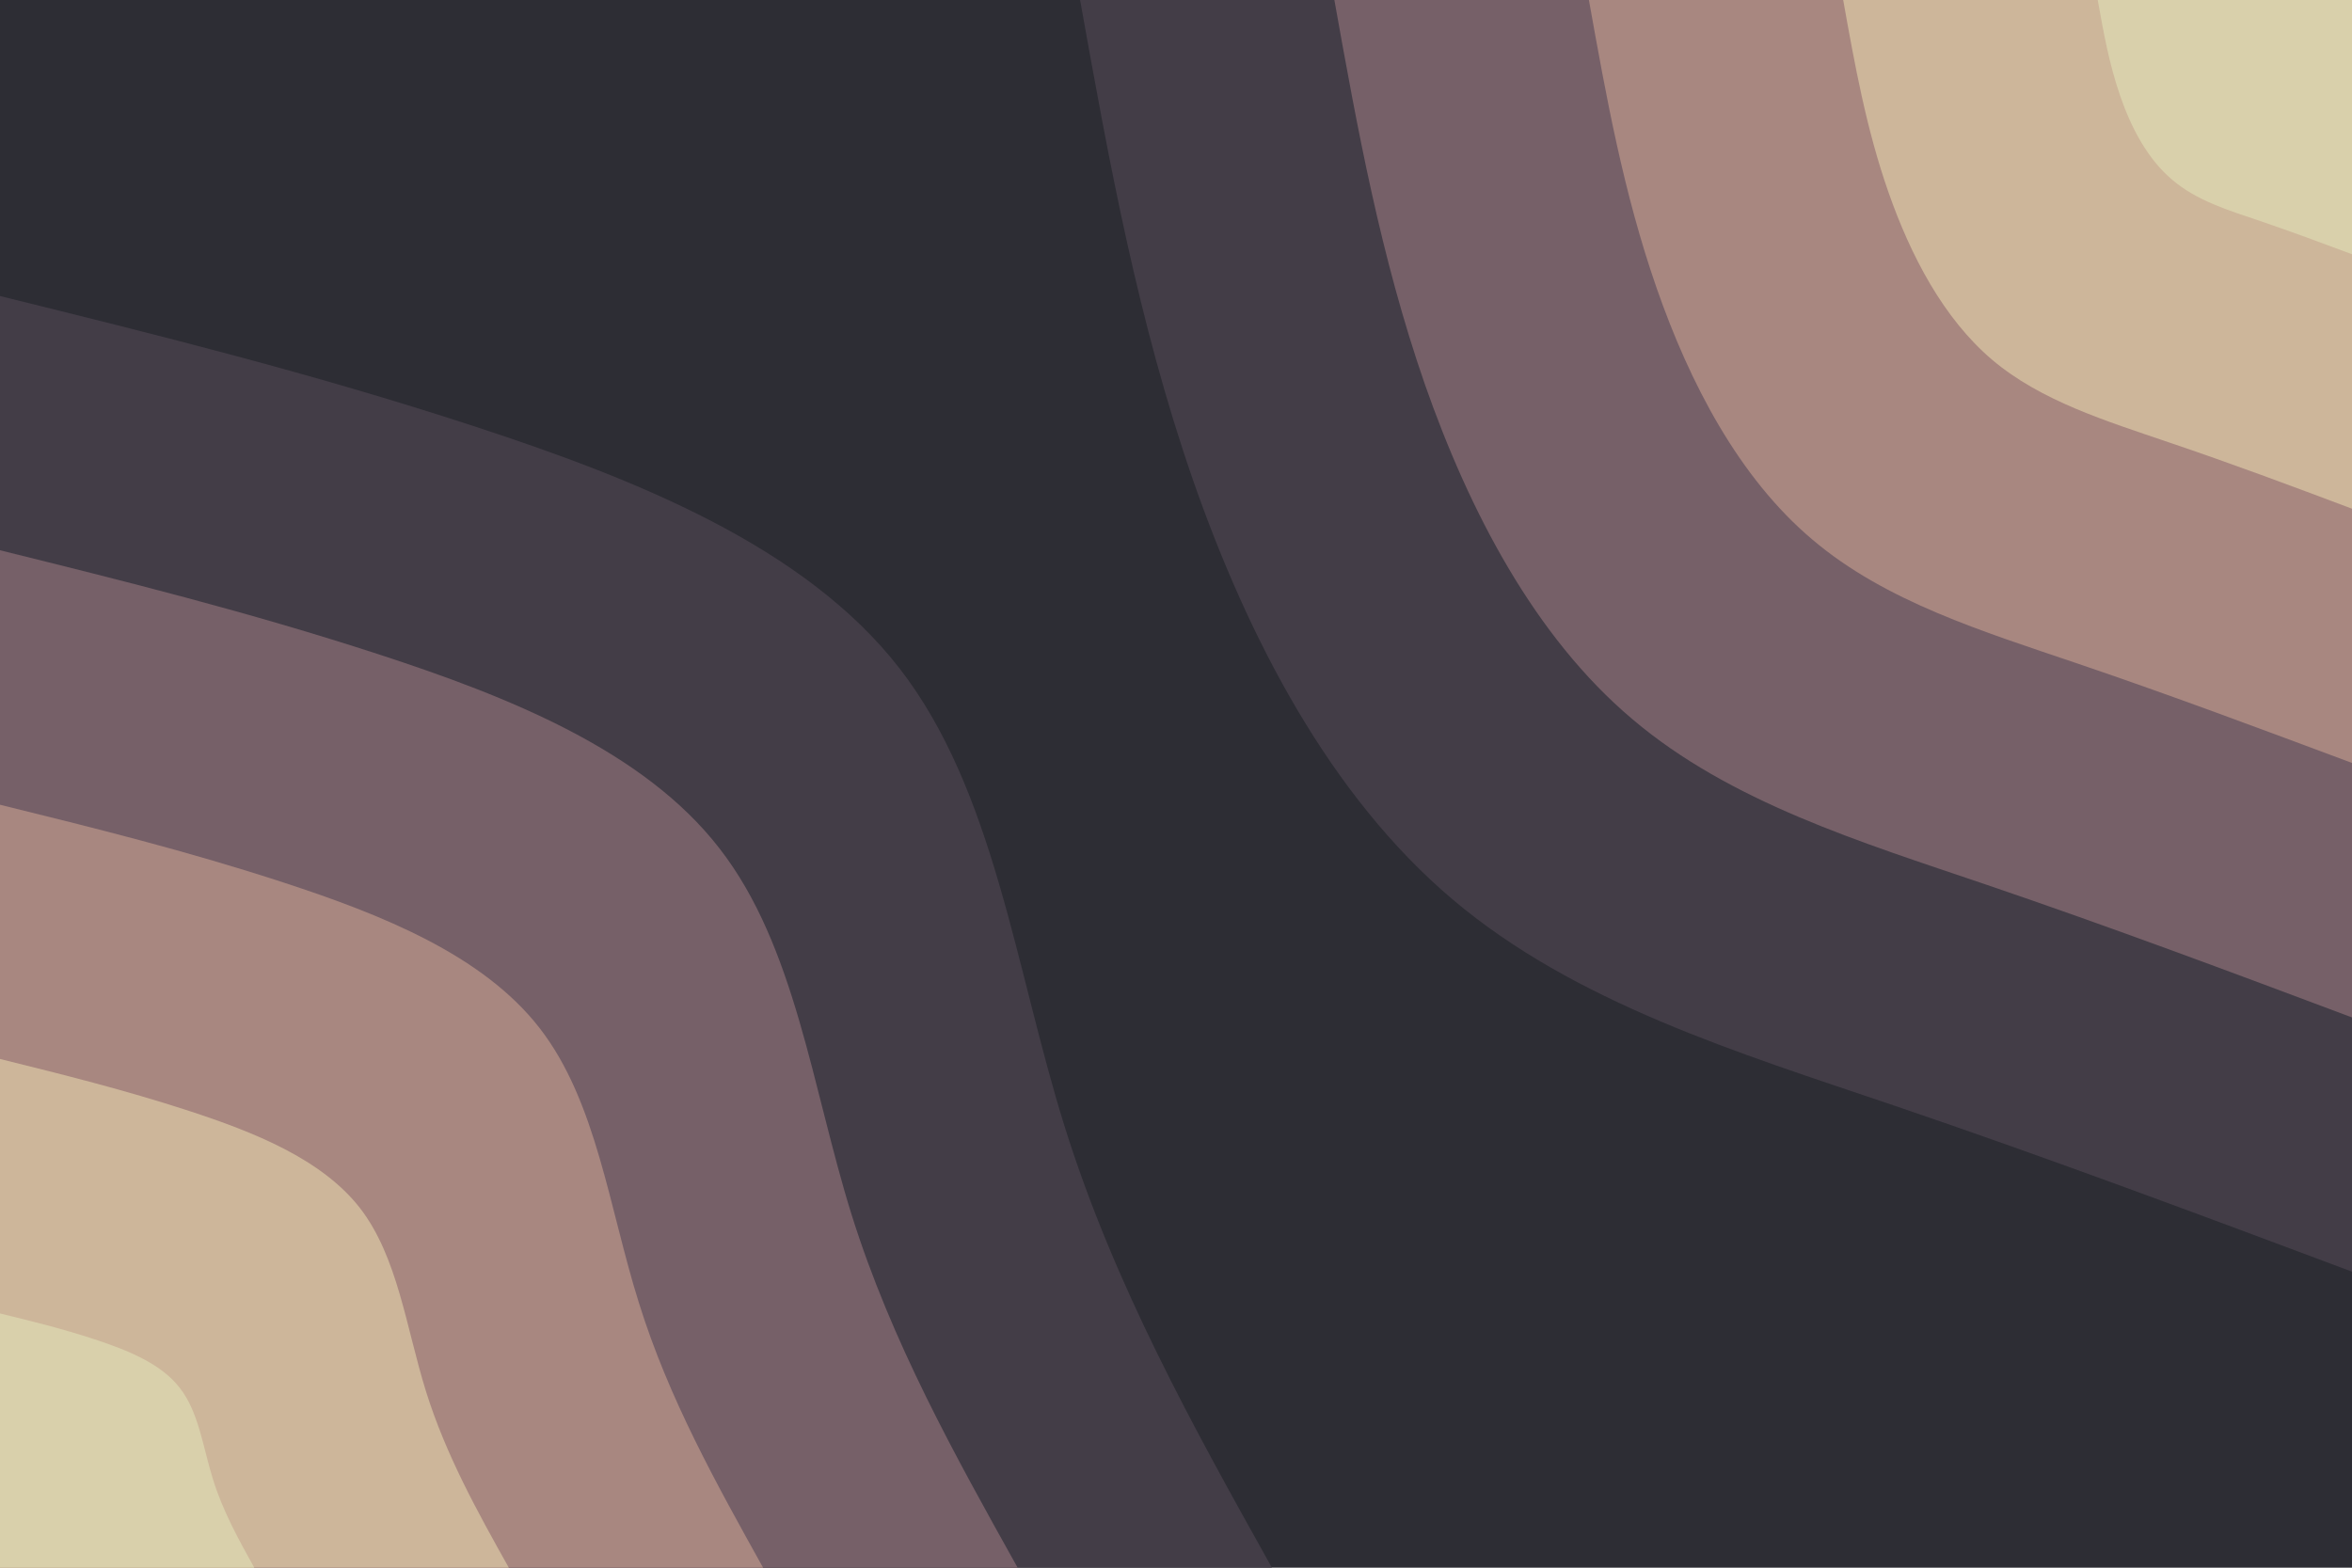 <svg id="visual" viewBox="0 0 900 600" width="900" height="600" xmlns="http://www.w3.org/2000/svg" xmlns:xlink="http://www.w3.org/1999/xlink" version="1.1"><rect x="0" y="0" width="900" height="600" fill="#2d2d34"></rect><defs><linearGradient id="grad1_0" x1="33.3%" y1="0%" x2="100%" y2="100%"><stop offset="20%" stop-color="#d9d0ab" stop-opacity="1"></stop><stop offset="80%" stop-color="#d9d0ab" stop-opacity="1"></stop></linearGradient></defs><defs><linearGradient id="grad1_1" x1="33.3%" y1="0%" x2="100%" y2="100%"><stop offset="20%" stop-color="#d9d0ab" stop-opacity="1"></stop><stop offset="80%" stop-color="#bc9d8c" stop-opacity="1"></stop></linearGradient></defs><defs><linearGradient id="grad1_2" x1="33.3%" y1="0%" x2="100%" y2="100%"><stop offset="20%" stop-color="#907275" stop-opacity="1"></stop><stop offset="80%" stop-color="#bc9d8c" stop-opacity="1"></stop></linearGradient></defs><defs><linearGradient id="grad1_3" x1="33.3%" y1="0%" x2="100%" y2="100%"><stop offset="20%" stop-color="#907275" stop-opacity="1"></stop><stop offset="80%" stop-color="#5c4e58" stop-opacity="1"></stop></linearGradient></defs><defs><linearGradient id="grad1_4" x1="33.3%" y1="0%" x2="100%" y2="100%"><stop offset="20%" stop-color="#2d2d34" stop-opacity="1"></stop><stop offset="80%" stop-color="#5c4e58" stop-opacity="1"></stop></linearGradient></defs><defs><linearGradient id="grad2_0" x1="0%" y1="0%" x2="66.7%" y2="100%"><stop offset="20%" stop-color="#d9d0ab" stop-opacity="1"></stop><stop offset="80%" stop-color="#d9d0ab" stop-opacity="1"></stop></linearGradient></defs><defs><linearGradient id="grad2_1" x1="0%" y1="0%" x2="66.7%" y2="100%"><stop offset="20%" stop-color="#bc9d8c" stop-opacity="1"></stop><stop offset="80%" stop-color="#d9d0ab" stop-opacity="1"></stop></linearGradient></defs><defs><linearGradient id="grad2_2" x1="0%" y1="0%" x2="66.7%" y2="100%"><stop offset="20%" stop-color="#bc9d8c" stop-opacity="1"></stop><stop offset="80%" stop-color="#907275" stop-opacity="1"></stop></linearGradient></defs><defs><linearGradient id="grad2_3" x1="0%" y1="0%" x2="66.7%" y2="100%"><stop offset="20%" stop-color="#5c4e58" stop-opacity="1"></stop><stop offset="80%" stop-color="#907275" stop-opacity="1"></stop></linearGradient></defs><defs><linearGradient id="grad2_4" x1="0%" y1="0%" x2="66.7%" y2="100%"><stop offset="20%" stop-color="#5c4e58" stop-opacity="1"></stop><stop offset="80%" stop-color="#2d2d34" stop-opacity="1"></stop></linearGradient></defs><g transform="translate(900, 0)"><path d="M0 486.7C-57.7 465.1 -115.3 443.5 -175.3 423.1C-235.2 402.8 -297.4 383.8 -344.2 344.2C-391 304.6 -422.3 244.5 -443.5 183.7C-464.6 122.9 -475.7 61.4 -486.7 0L0 0Z" fill="#433d47"></path><path d="M0 389.4C-46.1 372.1 -92.3 354.8 -140.2 338.5C-188.2 322.2 -237.9 307 -275.3 275.3C-312.8 243.7 -337.8 195.6 -354.8 147C-371.7 98.3 -380.6 49.2 -389.4 0L0 0Z" fill="#766068"></path><path d="M0 292C-34.6 279.1 -69.2 266.1 -105.2 253.9C-141.1 241.7 -178.5 230.3 -206.5 206.5C-234.6 182.8 -253.4 146.7 -266.1 110.2C-278.8 73.7 -285.4 36.9 -292 0L0 0Z" fill="#a88780"></path><path d="M0 194.7C-23.1 186 -46.1 177.4 -70.1 169.3C-94.1 161.1 -119 153.5 -137.7 137.7C-156.4 121.8 -168.9 97.8 -177.4 73.5C-185.9 49.2 -190.3 24.6 -194.7 0L0 0Z" fill="#cdb69a"></path><path d="M0 97.3C-11.5 93 -23.1 88.7 -35.1 84.6C-47 80.6 -59.5 76.8 -68.8 68.8C-78.2 60.9 -84.5 48.9 -88.7 36.7C-92.9 24.6 -95.1 12.3 -97.3 0L0 0Z" fill="#d9d0ab"></path></g><g transform="translate(0, 600)"><path d="M0 -486.7C59.5 -472 118.9 -457.3 181 -437C243.1 -416.7 307.9 -391 344.2 -344.2C380.5 -297.4 388.4 -229.6 407.4 -168.8C426.5 -107.9 456.6 -53.9 486.7 0L0 0Z" fill="#433d47"></path><path d="M0 -389.4C47.6 -377.6 95.1 -365.8 144.8 -349.6C194.5 -333.4 246.3 -312.8 275.3 -275.3C304.4 -237.9 310.7 -183.7 325.9 -135C341.2 -86.3 365.3 -43.2 389.4 0L0 0Z" fill="#766068"></path><path d="M0 -292C35.7 -283.2 71.3 -274.4 108.6 -262.2C145.9 -250 184.7 -234.6 206.5 -206.5C228.3 -178.4 233 -137.8 244.5 -101.3C255.9 -64.7 274 -32.4 292 0L0 0Z" fill="#a88780"></path><path d="M0 -194.7C23.8 -188.8 47.6 -182.9 72.4 -174.8C97.2 -166.7 123.1 -156.4 137.7 -137.7C152.2 -119 155.4 -91.9 163 -67.5C170.6 -43.2 182.6 -21.6 194.7 0L0 0Z" fill="#cdb69a"></path><path d="M0 -97.3C11.9 -94.4 23.8 -91.5 36.2 -87.4C48.6 -83.3 61.6 -78.2 68.8 -68.8C76.1 -59.5 77.7 -45.9 81.5 -33.8C85.3 -21.6 91.3 -10.8 97.3 0L0 0Z" fill="#d9d0ab"></path></g></svg>